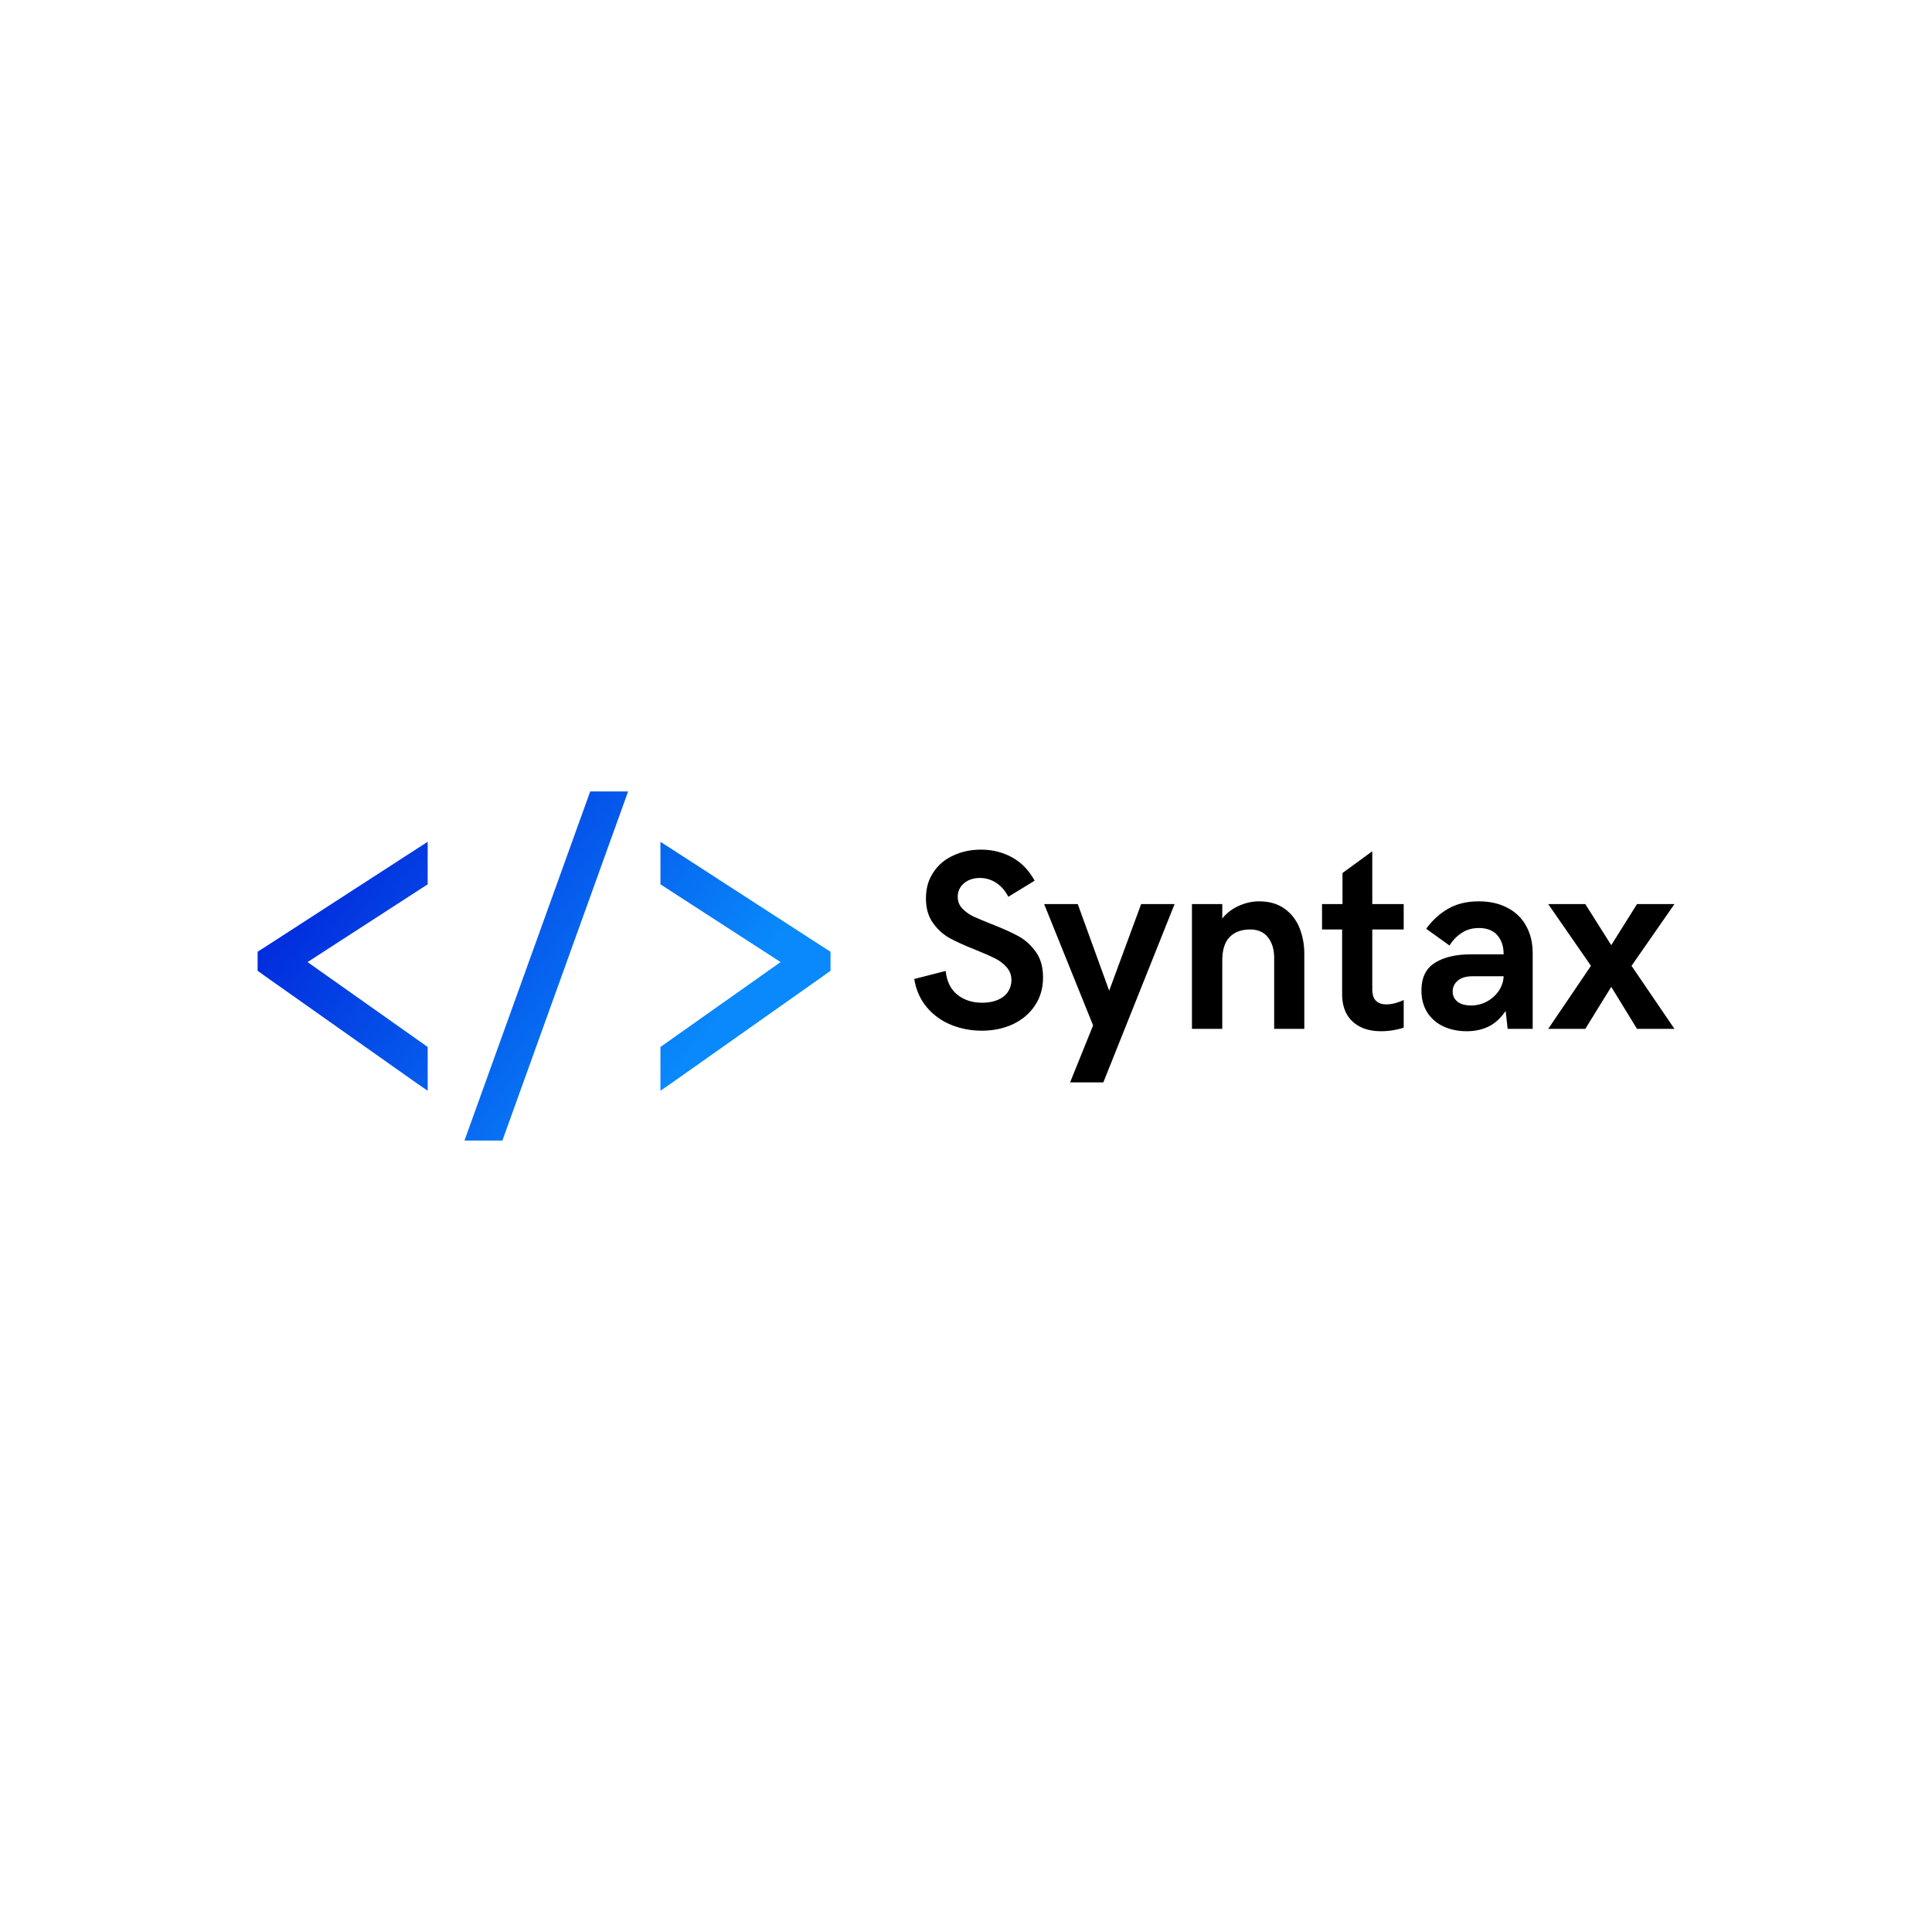 <svg data-v-fde0c5aa="" xmlns="http://www.w3.org/2000/svg" viewBox="0 0 300 300" class="iconLeft"><!----><defs data-v-fde0c5aa=""><!----></defs><rect data-v-fde0c5aa="" fill="transparent" x="0" y="0" width="300px" height="300px" class="logo-background-square"></rect><defs data-v-fde0c5aa=""><!----></defs><g data-v-fde0c5aa="" id="629971ee-e198-4172-914b-7eaf5f43093a" fill="#000000" transform="matrix(2.837,0,0,2.837,141.083,123.987)"><path d="M4.01 12.71Q3.12 12.71 2.33 12.39Q1.54 12.07 1.00 11.43Q0.46 10.79 0.31 9.88L0.31 9.88L2.03 9.44Q2.12 10.30 2.67 10.74Q3.22 11.18 4.03 11.18L4.03 11.18Q4.53 11.18 4.89 11.02Q5.26 10.86 5.44 10.58Q5.63 10.29 5.63 9.95L5.63 9.95Q5.63 9.53 5.37 9.24Q5.11 8.94 4.73 8.75Q4.35 8.56 3.68 8.29L3.68 8.29Q2.80 7.94 2.26 7.65Q1.72 7.35 1.34 6.82Q0.95 6.28 0.95 5.47L0.95 5.47Q0.95 4.64 1.36 4.04Q1.76 3.43 2.45 3.12Q3.14 2.80 3.96 2.80L3.96 2.80Q4.89 2.80 5.66 3.22Q6.43 3.64 6.90 4.50L6.90 4.50L5.46 5.38Q5.21 4.89 4.80 4.62Q4.39 4.35 3.90 4.35L3.90 4.35Q3.56 4.35 3.28 4.48Q3.01 4.61 2.85 4.84Q2.69 5.08 2.69 5.38L2.69 5.38Q2.69 5.75 2.93 6.01Q3.17 6.27 3.53 6.45Q3.90 6.62 4.53 6.87L4.53 6.87Q5.43 7.22 6.00 7.53Q6.56 7.83 6.96 8.39Q7.36 8.94 7.36 9.79L7.36 9.79Q7.36 10.68 6.91 11.34Q6.47 12.00 5.70 12.36Q4.94 12.71 4.01 12.71L4.01 12.71ZM8.84 15.54L10.10 12.42L7.42 5.78L9.26 5.78L10.98 10.52L12.73 5.78L14.56 5.78L10.66 15.54L8.84 15.54ZM15.51 12.61L15.51 5.78L17.17 5.78L17.17 6.57Q17.55 6.10 18.09 5.87Q18.63 5.63 19.18 5.63L19.18 5.63Q20.03 5.63 20.59 6.04Q21.14 6.44 21.40 7.09Q21.66 7.75 21.66 8.50L21.66 8.50L21.66 12.61L20.01 12.61L20.01 8.72Q20.01 8.03 19.67 7.60Q19.33 7.17 18.70 7.17L18.70 7.17Q17.97 7.17 17.57 7.59Q17.17 8.00 17.17 8.87L17.17 8.87L17.17 12.61L15.51 12.61ZM25.87 12.74Q25.20 12.74 24.72 12.50Q24.24 12.25 23.98 11.80Q23.73 11.34 23.73 10.72L23.73 10.72L23.73 7.17L22.63 7.17L22.63 5.78L23.75 5.78L23.75 4.08L25.38 2.89L25.38 5.78L27.10 5.78L27.10 7.17L25.38 7.17L25.38 10.42Q25.38 10.89 25.59 11.08Q25.79 11.27 26.15 11.27L26.15 11.27Q26.39 11.27 26.65 11.20Q26.90 11.13 27.10 11.03L27.10 11.03L27.10 12.54Q26.89 12.62 26.55 12.68Q26.20 12.74 25.87 12.74L25.87 12.74ZM30.55 12.74Q29.85 12.74 29.28 12.48Q28.72 12.22 28.39 11.71Q28.07 11.20 28.07 10.51L28.07 10.51Q28.07 9.46 28.80 9.00Q29.54 8.53 30.79 8.53L30.79 8.53L32.57 8.53Q32.57 7.87 32.22 7.48Q31.87 7.09 31.22 7.09L31.22 7.09Q30.67 7.09 30.27 7.36Q29.86 7.63 29.61 8.05L29.61 8.05L28.33 7.13Q28.86 6.41 29.56 6.02Q30.25 5.63 31.21 5.63L31.21 5.63Q32.12 5.63 32.79 5.99Q33.46 6.34 33.81 6.99Q34.16 7.63 34.16 8.46L34.16 8.46L34.16 12.61L32.79 12.61L32.68 11.63Q32.26 12.24 31.73 12.49Q31.21 12.74 30.55 12.74L30.55 12.74ZM30.79 11.33Q31.25 11.33 31.66 11.11Q32.06 10.89 32.31 10.52Q32.55 10.16 32.57 9.73L32.57 9.73L30.88 9.73Q30.34 9.73 30.06 9.97Q29.78 10.21 29.78 10.56L29.78 10.56Q29.78 10.91 30.04 11.12Q30.31 11.33 30.79 11.33L30.79 11.33ZM35.01 12.61L37.35 9.16L35.01 5.78L37.04 5.78L38.46 8.03L39.87 5.78L41.92 5.78L39.57 9.16L41.92 12.61L39.87 12.61L38.46 10.31L37.04 12.61L35.01 12.61Z"></path></g><defs data-v-fde0c5aa=""><linearGradient data-v-fde0c5aa="" gradientTransform="rotate(25)" id="f7c6e8d1-ae97-4c48-ab5c-bfd3886c690e" x1="0%" y1="0%" x2="100%" y2="0%"><stop data-v-fde0c5aa="" offset="0%" stop-color="#0015D6" stop-opacity="1"></stop><stop data-v-fde0c5aa="" offset="100%" stop-color="#0989FB" stop-opacity="1"></stop></linearGradient></defs><g data-v-fde0c5aa="" id="2ad19f9f-48ef-4dc1-983e-2ddcea38f604" stroke="none" fill="url(#f7c6e8d1-ae97-4c48-ab5c-bfd3886c690e)" transform="matrix(0.695,0,0,0.695,40.001,105.52)"><path d="M74.313 25l-28.094 78h8.469l28.094-78h-8.469zM38 36.25l-2.188 1.406-34 22-1.813 1.156v4.25l1.688 1.219 34 24L38 91.875v-9.781L11.156 63.125 38 45.75v-9.5zm52 0v9.5l26.844 17.375L90 82.094v9.781l2.313-1.594 34-24 1.688-1.219v-4.25l-1.813-1.156-34-22L90 36.25z"></path></g><!----></svg>
